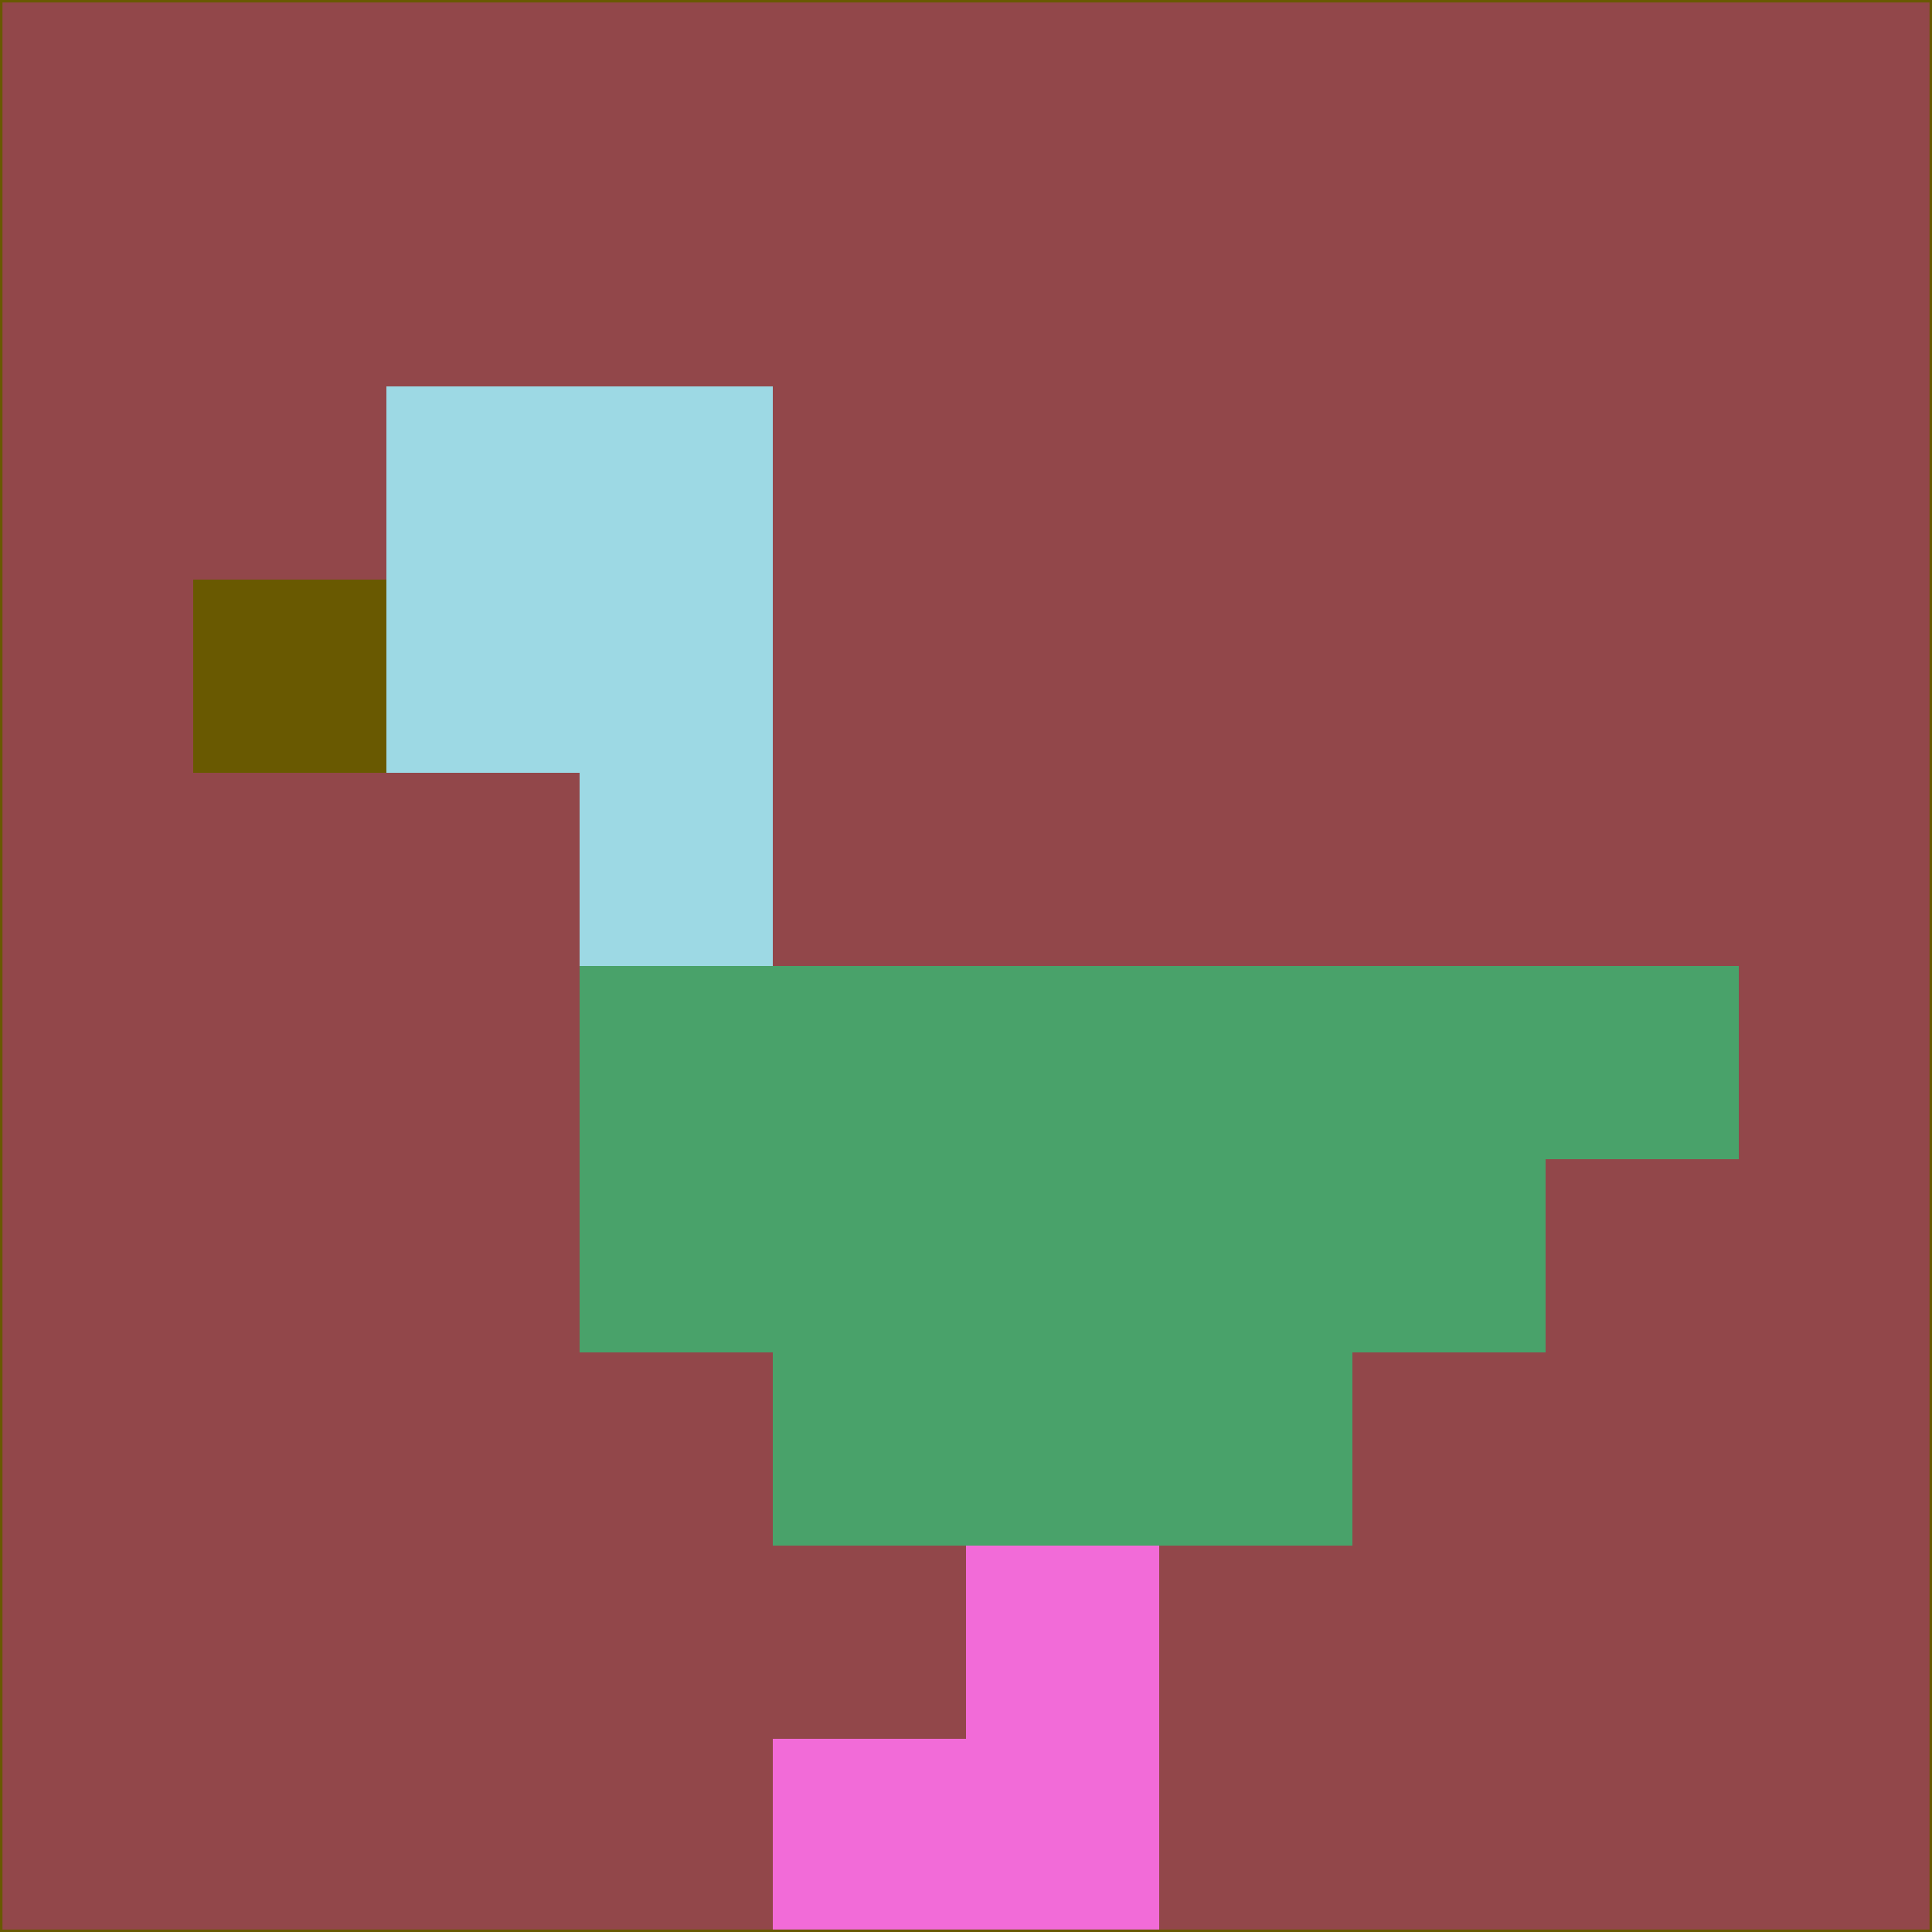 <svg xmlns="http://www.w3.org/2000/svg" version="1.1" width="785" height="785">
  <title>'goose-pfp-694263' by Dmitri Cherniak (Cyberpunk Edition)</title>
  <desc>
    seed=428125
    backgroundColor=#92474a
    padding=20
    innerPadding=0
    timeout=500
    dimension=1
    border=false
    Save=function(){return n.handleSave()}
    frame=12

    Rendered at 2024-09-15T22:37:00.917Z
    Generated in 1ms
    Modified for Cyberpunk theme with new color scheme
  </desc>
  <defs/>
  <rect width="100%" height="100%" fill="#92474a"/>
  <g>
    <g id="0-0">
      <rect x="0" y="0" height="785" width="785" fill="#92474a"/>
      <g>
        <!-- Neon blue -->
        <rect id="0-0-2-2-2-2" x="157" y="157" width="157" height="157" fill="#9dd9e4"/>
        <rect id="0-0-3-2-1-4" x="235.5" y="157" width="78.5" height="314" fill="#9dd9e4"/>
        <!-- Electric purple -->
        <rect id="0-0-4-5-5-1" x="314" y="392.5" width="392.5" height="78.5" fill="#49a26a"/>
        <rect id="0-0-3-5-5-2" x="235.5" y="392.5" width="392.5" height="157" fill="#49a26a"/>
        <rect id="0-0-4-5-3-3" x="314" y="392.5" width="235.5" height="235.5" fill="#49a26a"/>
        <!-- Neon pink -->
        <rect id="0-0-1-3-1-1" x="78.5" y="235.5" width="78.5" height="78.5" fill="#695901"/>
        <!-- Cyber yellow -->
        <rect id="0-0-5-8-1-2" x="392.5" y="628" width="78.5" height="157" fill="#f26bd8"/>
        <rect id="0-0-4-9-2-1" x="314" y="706.5" width="157" height="78.5" fill="#f26bd8"/>
      </g>
      <rect x="0" y="0" stroke="#695901" stroke-width="2" height="785" width="785" fill="none"/>
    </g>
  </g>
  <script xmlns=""/>
</svg>